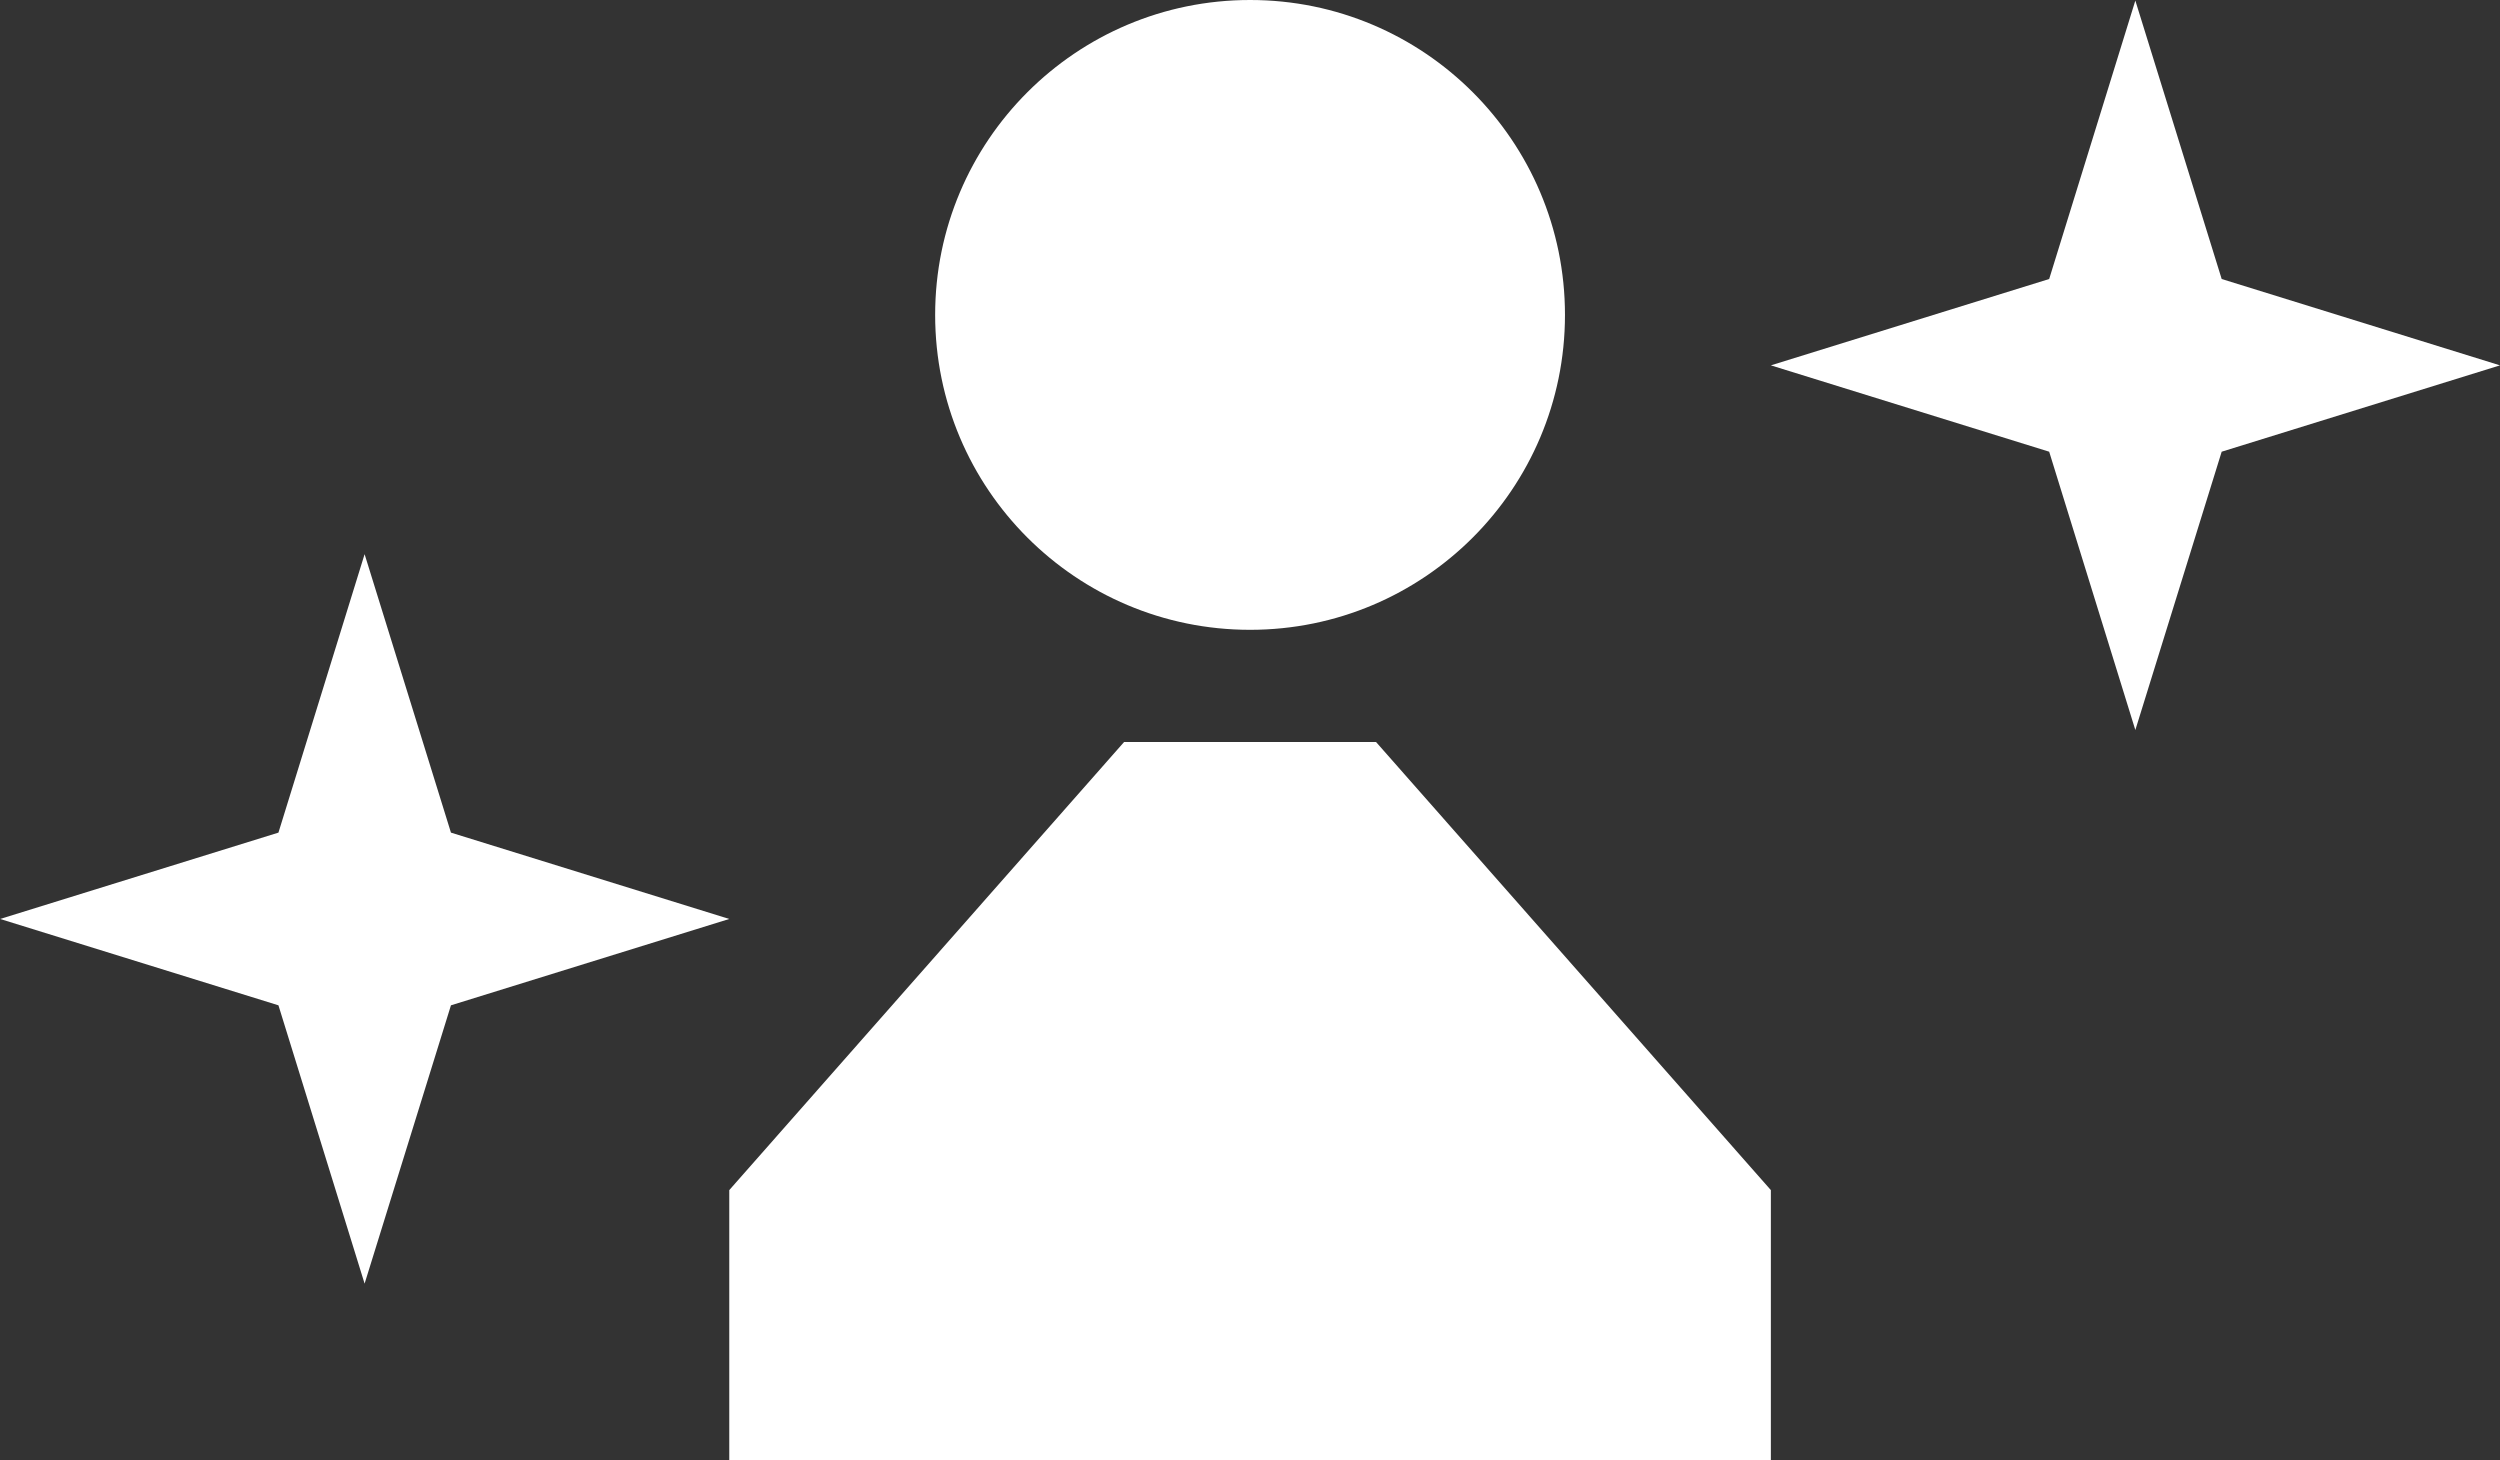 <svg xmlns="http://www.w3.org/2000/svg" width="39.694" height="23.181"><rect width="100%" height="100%" fill="#333333" stroke="none"/><defs><clipPath id="clip-path"><path fill="none" d="M0 0h39.694v23.181H0z"/></clipPath></defs><g id="Repeat_Grid_1" data-name="Repeat Grid 1" clip-path="url(#clip-path)"><g transform="translate(-939.152 -637.409)" fill="#fff"><circle id="Ellipse_98" data-name="Ellipse 98" cx="5" cy="5" r="5" transform="translate(954 637.409)"/><path id="Path_3549" data-name="Path 3549" d="M208.916 155.965h-4l-6.269 7.115v4.285h16.538v-4.285z" transform="translate(752.084 493.225)"/><path id="Path_3566" data-name="Path 3566" d="M86.839 41.721l4.419 1.371-4.419 1.371-1.371 4.419-1.368-4.419-4.419-1.371 4.419-1.371 1.368-4.421z" transform="translate(859.473 608.908)"/><path id="Path_3567" data-name="Path 3567" d="M86.839 41.721l4.419 1.371-4.419 1.371-1.371 4.419-1.368-4.419-4.419-1.371 4.419-1.371 1.368-4.421z" transform="translate(887.588 600.118)"/></g></g></svg>